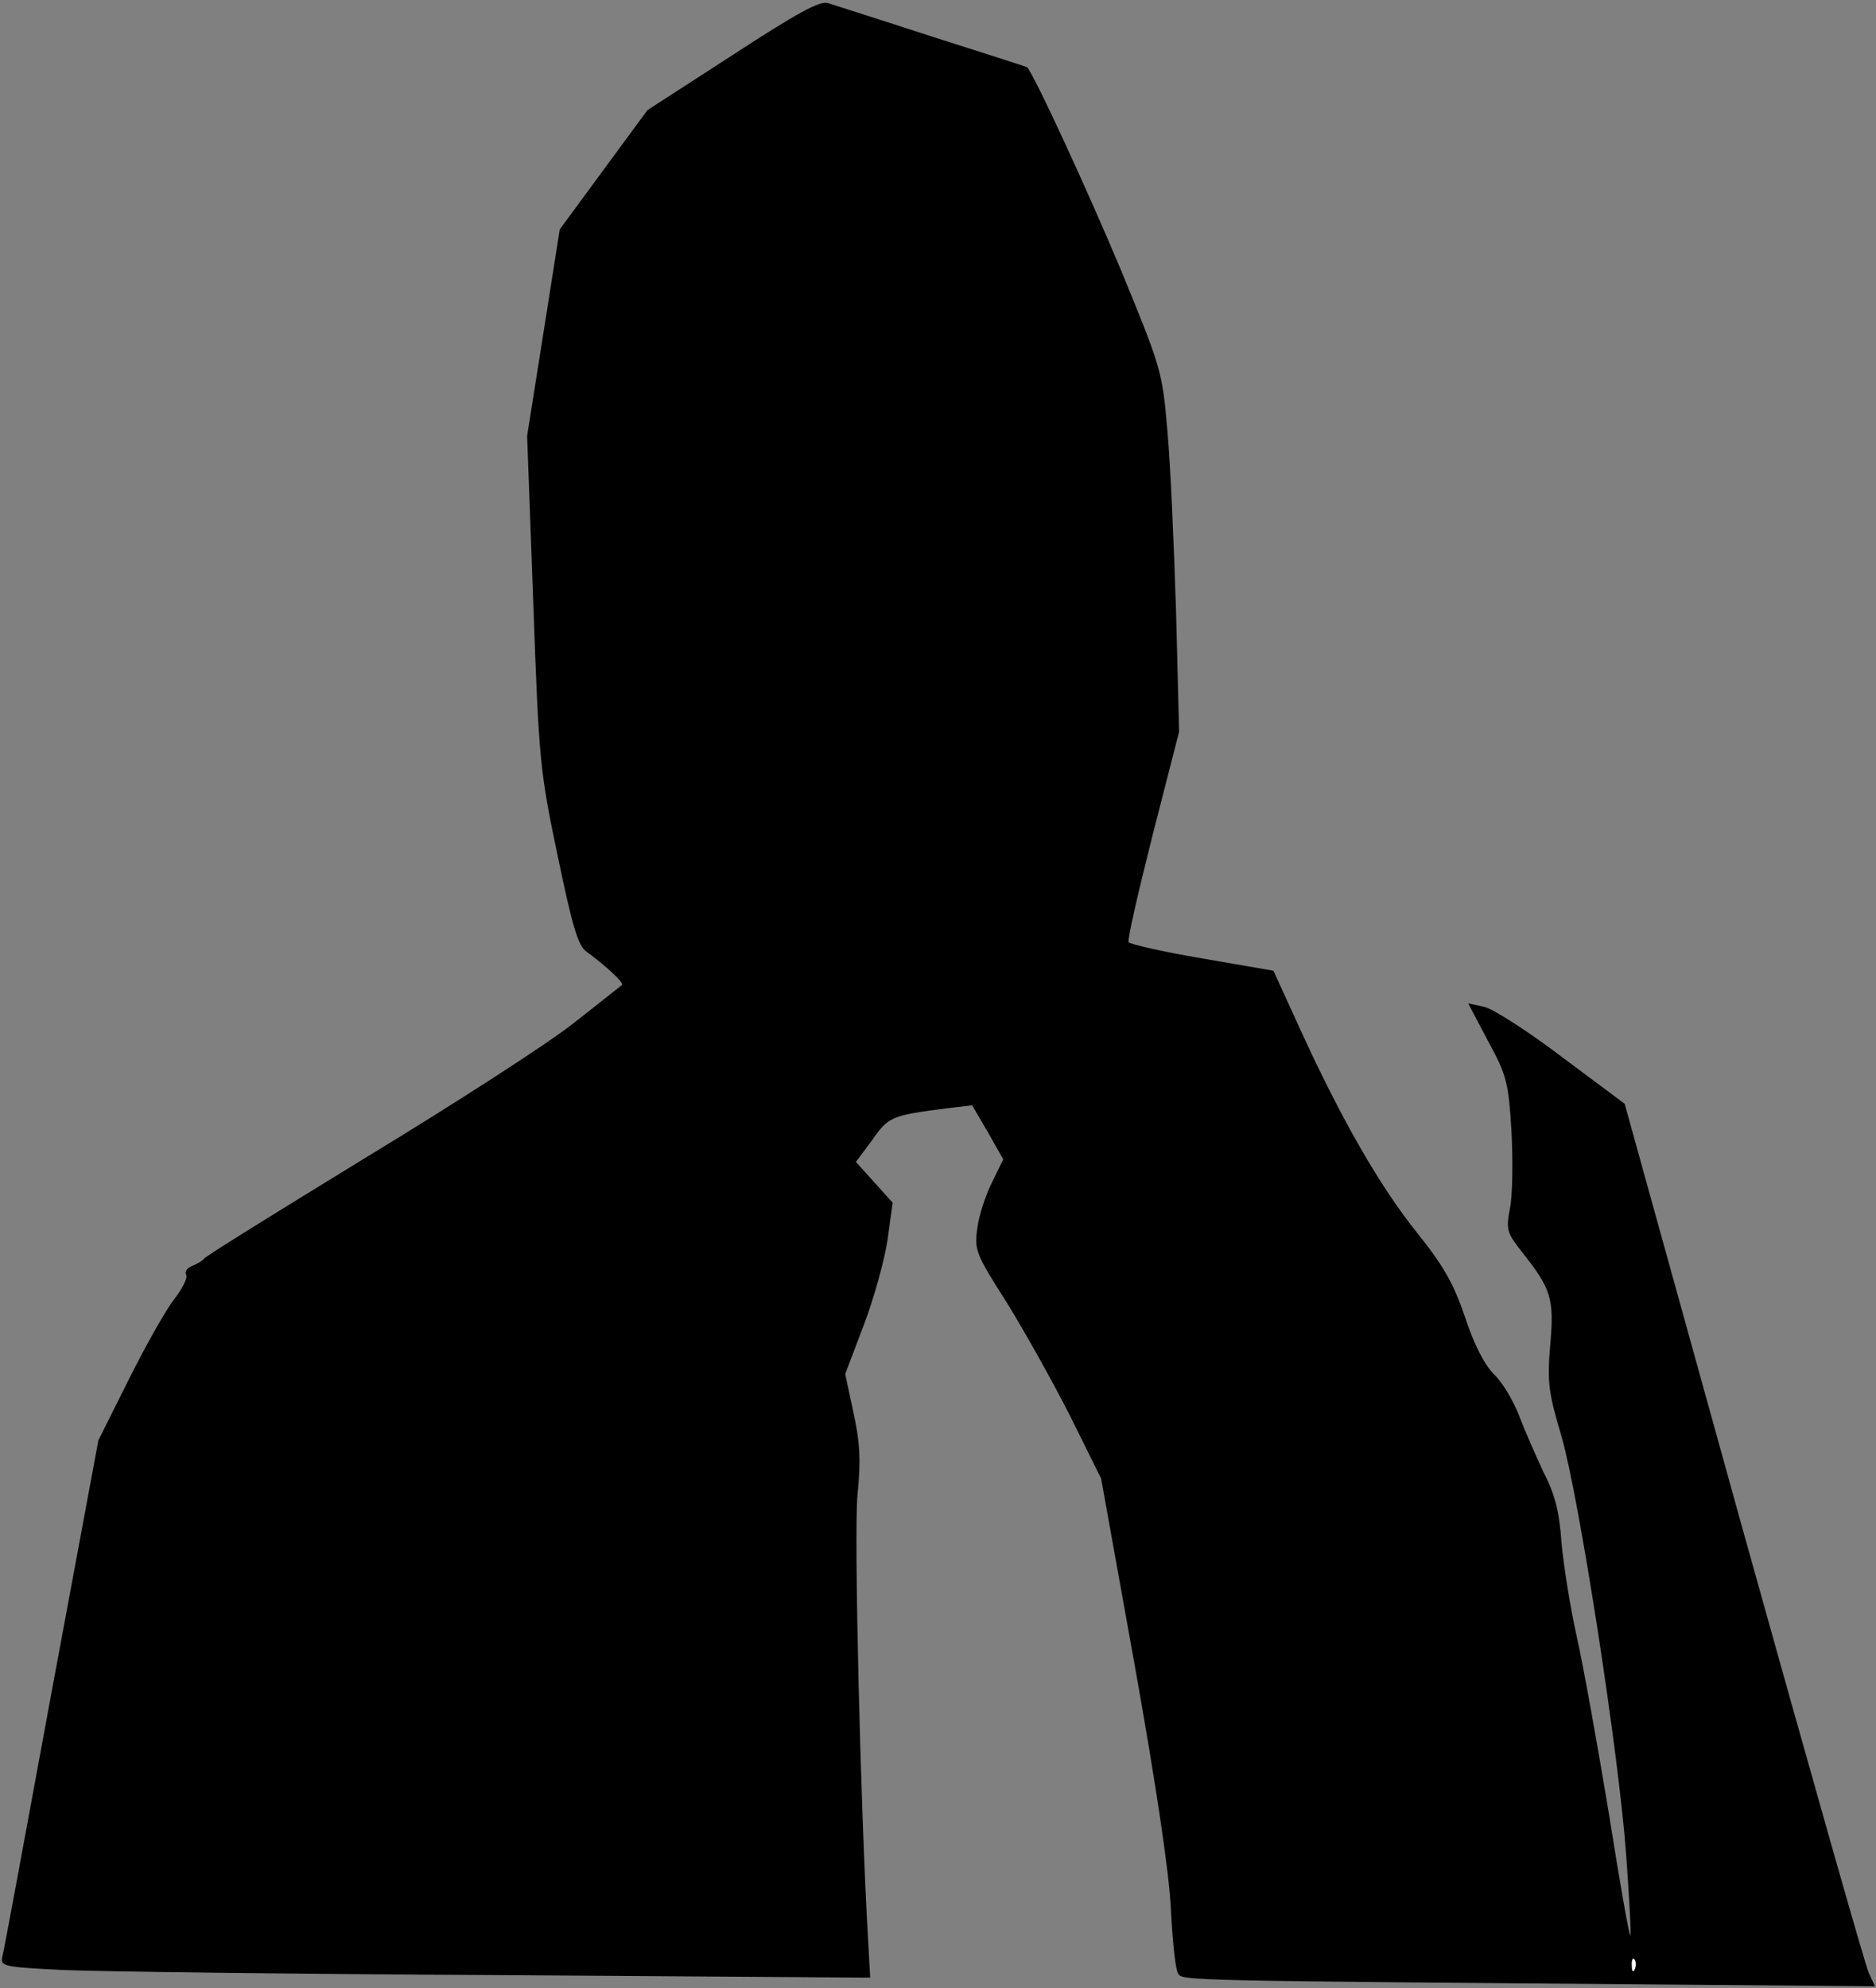 <?xml version="1.0" standalone="no"?>
<!DOCTYPE svg PUBLIC "-//W3C//DTD SVG 20010904//EN"
 "http://www.w3.org/TR/2001/REC-SVG-20010904/DTD/svg10.dtd">
<svg version="1.0" xmlns="http://www.w3.org/2000/svg"
 width="368pt" height="390pt" viewBox="0 0 368 390"
 preserveAspectRatio="xMidYMid meet">
<rect x="0" y="0" width="368" height="390" fill="#808080" stroke="none"/>
<g transform="translate(0,390) scale(0.1,-0.1)"
fill="#000000" stroke="none">
<path fill="#000000" stroke="none" d="M1437 3792 l-167 -108 -86 -117 -86
-117 -32 -203 -32 -202 12 -325 c11 -312 13 -332 48 -499 29 -139 40 -177 57
-188 37 -27 74 -61 69 -65 -3 -2 -45 -36 -95 -75 -49 -39 -232 -157 -405 -262
-173 -106 -317 -195 -320 -200 -3 -4 -13 -10 -23 -14 -10 -4 -15 -11 -12 -17
4 -6 -7 -27 -23 -48 -16 -20 -56 -91 -89 -157 l-60 -120 -92 -495 c-50 -272
-93 -505 -96 -516 -5 -21 -1 -22 118 -28 67 -3 451 -8 853 -10 l731 -5 -4 72
c-15 256 -28 799 -21 874 7 69 5 104 -8 163 l-16 75 36 95 c20 52 41 128 47
168 l10 73 -36 40 -36 40 32 43 c32 46 38 48 145 62 l51 6 31 -53 30 -53 -22
-45 c-13 -26 -26 -66 -29 -91 -6 -42 -2 -51 58 -145 34 -55 90 -155 124 -222
l61 -123 66 -367 c42 -235 68 -409 71 -480 3 -61 9 -117 14 -124 8 -14 5 -14
1011 -22 l356 -3 -12 26 c-7 14 -117 403 -246 865 l-233 840 -122 91 c-67 51
-136 95 -153 99 l-32 7 39 -74 c37 -68 40 -81 46 -178 3 -58 2 -125 -3 -150
-8 -42 -6 -48 23 -85 58 -73 64 -92 56 -183 -6 -72 -4 -92 22 -179 35 -122
112 -618 127 -822 6 -84 10 -155 8 -157 -2 -2 -21 106 -42 239 -22 133 -50
289 -63 347 -13 58 -26 141 -30 185 -4 59 -13 95 -35 137 -15 32 -37 82 -48
111 -11 29 -33 66 -49 81 -18 18 -39 57 -57 112 -23 68 -43 102 -95 167 -72
90 -147 220 -228 397 l-53 116 -139 24 c-77 13 -143 28 -145 32 -3 4 19 99 47
210 l52 203 -6 235 c-4 129 -11 289 -17 355 -10 117 -12 123 -91 315 -64 153
-169 381 -184 398 -1 1 -85 28 -186 60 -101 33 -193 62 -205 66 -16 5 -61 -20
-187 -102z"/>
<path fill="#ffffff" stroke="none" d="M3207 38 c-3 -8 -6 -5 -6 6 -1 11 2 17
5 13 3 -3 4 -12 1 -19z"/>
</g>
</svg>
